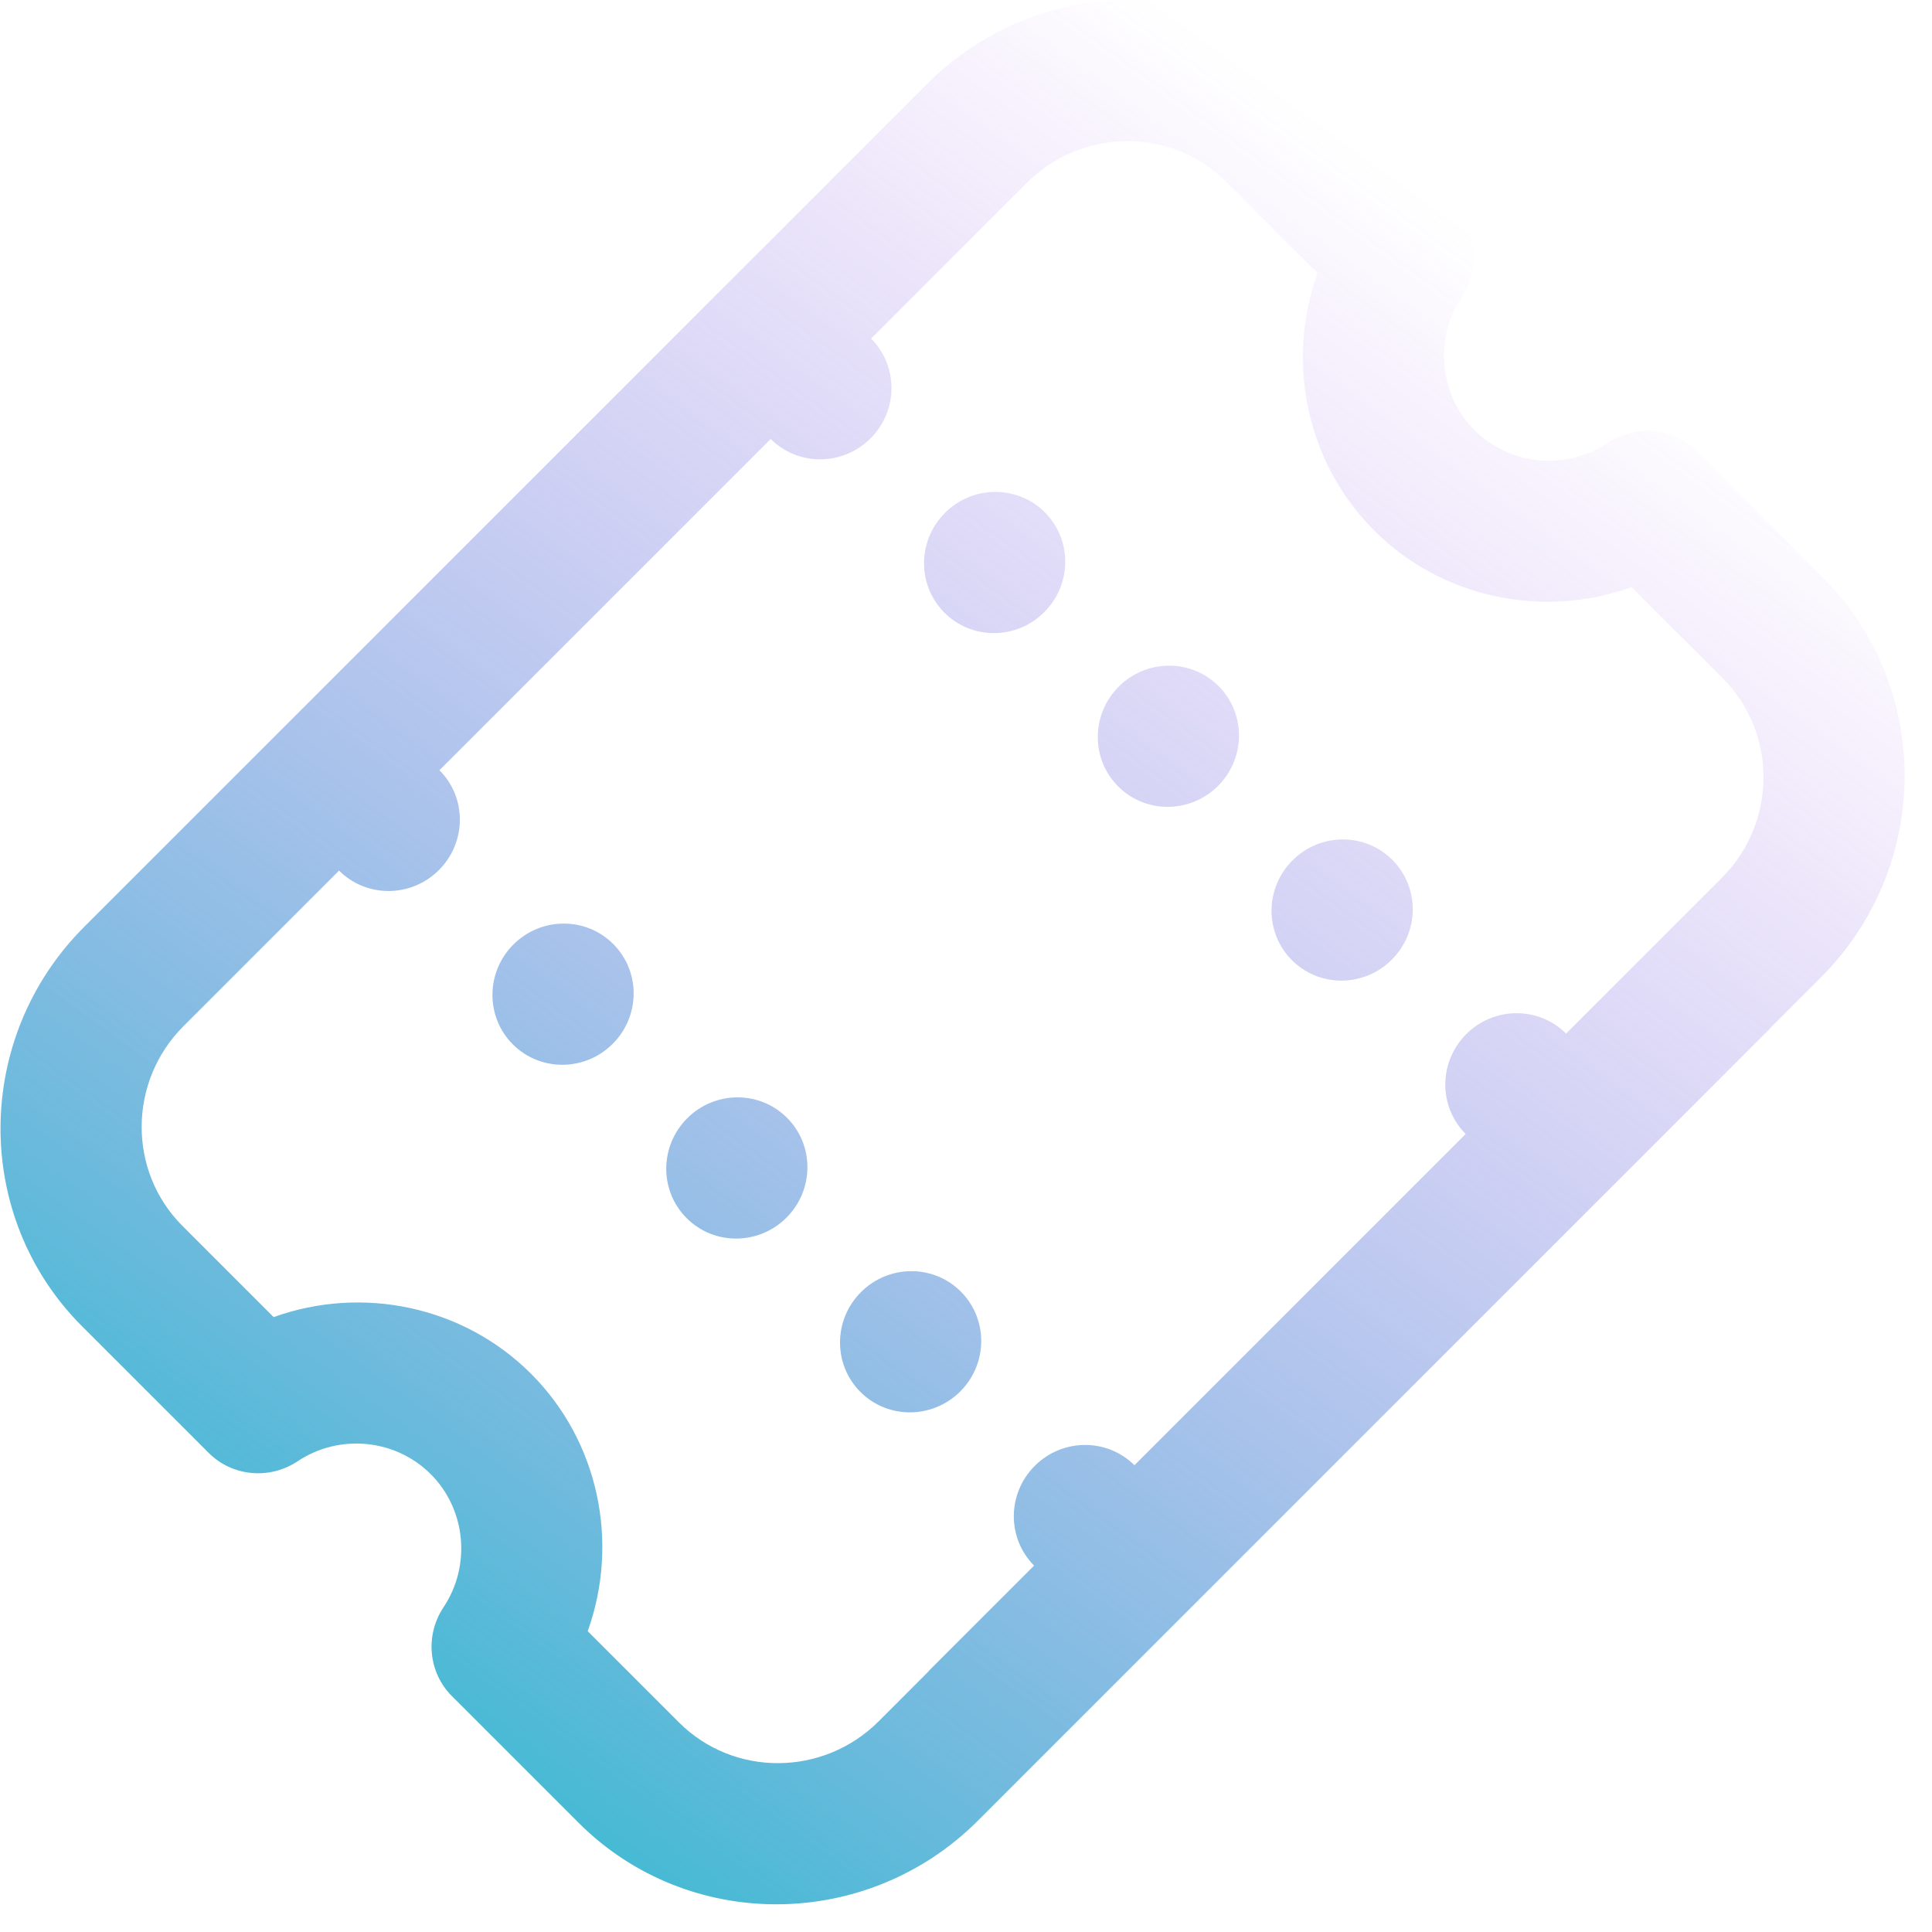 <svg 
 xmlns="http://www.w3.org/2000/svg"
 xmlns:xlink="http://www.w3.org/1999/xlink"
 viewBox="0 0 70 70">
<defs>
<linearGradient id="PSgrad_0" x1="0%" x2="58.779%" y1="80.902%" y2="0%">
  <stop offset="0%" stop-color="rgb(49,187,207)" stop-opacity="1" />
  <stop offset="100%" stop-color="rgb(170,97,235)" stop-opacity="0" />
</linearGradient>

</defs>
<path fill-rule="evenodd"  fill-opacity="0" fill="rgb(163, 100, 219)"
 d="M65.977,35.409 L64.159,37.228 L64.164,37.233 L35.433,65.965 C31.422,69.976 24.931,70.011 20.963,66.042 L16.375,61.455 C15.520,60.599 15.392,59.253 16.069,58.235 C17.078,56.718 16.883,54.689 15.605,53.410 C14.326,52.132 12.297,51.937 10.780,52.946 C9.762,53.623 8.416,53.495 7.560,52.640 L2.972,48.052 C-0.996,44.084 -0.961,37.593 3.050,33.582 L4.868,31.764 L4.868,31.764 L18.429,18.203 L31.782,4.851 L31.782,4.851 L33.600,3.032 C37.611,-0.979 44.101,-1.014 48.069,2.953 L52.656,7.540 C53.511,8.396 53.639,9.742 52.962,10.760 C51.952,12.277 52.147,14.306 53.425,15.584 C54.704,16.862 56.733,17.057 58.250,16.048 C59.267,15.370 60.614,15.498 61.469,16.354 L66.056,20.941 C70.023,24.908 69.988,31.399 65.977,35.409 ZM62.419,24.577 L59.114,21.272 C55.916,22.422 52.253,21.685 49.789,19.221 C47.324,16.756 46.587,13.093 47.737,9.895 L44.432,6.590 C42.448,4.607 39.203,4.624 37.198,6.630 L35.379,8.448 L35.380,8.449 L31.561,12.268 C32.554,13.261 32.545,14.880 31.540,15.884 C30.536,16.888 28.918,16.897 27.924,15.904 L15.922,27.906 C16.916,28.900 16.907,30.519 15.903,31.524 C14.898,32.528 13.279,32.537 12.285,31.543 L6.648,37.180 C4.643,39.186 4.625,42.431 6.609,44.415 L9.915,47.721 C13.113,46.571 16.776,47.309 19.241,49.774 C21.706,52.239 22.443,55.902 21.294,59.100 L24.600,62.406 C26.584,64.390 29.829,64.372 31.835,62.367 L33.653,60.548 L33.648,60.543 L37.467,56.724 C36.479,55.730 36.489,54.115 37.491,53.112 C38.494,52.109 40.109,52.100 41.103,53.088 L53.105,41.086 C52.112,40.093 52.121,38.473 53.125,37.469 C54.129,36.464 55.749,36.456 56.742,37.449 L62.380,31.812 C64.385,29.806 64.403,26.561 62.419,24.577 ZM46.810,34.790 C45.816,33.797 45.825,32.177 46.830,31.173 C47.834,30.169 49.453,30.160 50.447,31.154 C51.440,32.147 51.432,33.766 50.427,34.771 C49.423,35.775 47.803,35.784 46.810,34.790 ZM40.514,28.495 C39.521,27.502 39.530,25.882 40.534,24.878 C41.539,23.873 43.158,23.865 44.151,24.858 C45.145,25.851 45.136,27.471 44.132,28.475 C43.127,29.479 41.508,29.488 40.514,28.495 ZM34.219,22.199 C33.226,21.206 33.234,19.586 34.239,18.582 C35.243,17.578 36.862,17.569 37.856,18.562 C38.849,19.556 38.840,21.175 37.836,22.179 C36.832,23.184 35.212,23.193 34.219,22.199 ZM34.793,50.414 C33.788,51.418 32.169,51.426 31.175,50.433 C30.182,49.439 30.190,47.820 31.195,46.816 C32.199,45.811 33.819,45.802 34.812,46.796 C35.806,47.790 35.797,49.409 34.793,50.414 ZM24.879,44.136 C23.885,43.143 23.894,41.523 24.898,40.519 C25.902,39.514 27.522,39.506 28.515,40.499 C29.509,41.493 29.500,43.112 28.496,44.117 C27.492,45.121 25.872,45.130 24.879,44.136 ZM18.582,37.840 C17.588,36.846 17.597,35.226 18.601,34.222 C19.606,33.218 21.225,33.209 22.219,34.203 C23.212,35.196 23.204,36.816 22.199,37.820 C21.195,38.825 19.576,38.833 18.582,37.840 Z"/>
<path fill="url(#PSgrad_0)"
 d="M65.977,35.409 L64.159,37.228 L64.164,37.233 L35.433,65.965 C31.422,69.976 24.931,70.011 20.963,66.042 L16.375,61.455 C15.520,60.599 15.392,59.253 16.069,58.235 C17.078,56.718 16.883,54.689 15.605,53.410 C14.326,52.132 12.297,51.937 10.780,52.946 C9.762,53.623 8.416,53.495 7.560,52.640 L2.972,48.052 C-0.996,44.084 -0.961,37.593 3.050,33.582 L4.868,31.764 L4.868,31.764 L18.429,18.203 L31.782,4.851 L31.782,4.851 L33.600,3.032 C37.611,-0.979 44.101,-1.014 48.069,2.953 L52.656,7.540 C53.511,8.396 53.639,9.742 52.962,10.760 C51.952,12.277 52.147,14.306 53.425,15.584 C54.704,16.862 56.733,17.057 58.250,16.048 C59.267,15.370 60.614,15.498 61.469,16.354 L66.056,20.941 C70.023,24.908 69.988,31.399 65.977,35.409 ZM62.419,24.577 L59.114,21.272 C55.916,22.422 52.253,21.685 49.789,19.221 C47.324,16.756 46.587,13.093 47.737,9.895 L44.432,6.590 C42.448,4.607 39.203,4.624 37.198,6.630 L35.379,8.448 L35.380,8.449 L31.561,12.268 C32.554,13.261 32.545,14.880 31.540,15.884 C30.536,16.888 28.918,16.897 27.924,15.904 L15.922,27.906 C16.916,28.900 16.907,30.519 15.903,31.524 C14.898,32.528 13.279,32.537 12.285,31.543 L6.648,37.180 C4.643,39.186 4.625,42.431 6.609,44.415 L9.915,47.721 C13.113,46.571 16.776,47.309 19.241,49.774 C21.706,52.239 22.443,55.902 21.294,59.100 L24.600,62.406 C26.584,64.390 29.829,64.372 31.835,62.367 L33.653,60.548 L33.648,60.543 L37.467,56.724 C36.479,55.730 36.489,54.115 37.491,53.112 C38.494,52.109 40.109,52.100 41.103,53.088 L53.105,41.086 C52.112,40.093 52.121,38.473 53.125,37.469 C54.129,36.464 55.749,36.456 56.742,37.449 L62.380,31.812 C64.385,29.806 64.403,26.561 62.419,24.577 ZM46.810,34.790 C45.816,33.797 45.825,32.177 46.830,31.173 C47.834,30.169 49.453,30.160 50.447,31.154 C51.440,32.147 51.432,33.766 50.427,34.771 C49.423,35.775 47.803,35.784 46.810,34.790 ZM40.514,28.495 C39.521,27.502 39.530,25.882 40.534,24.878 C41.539,23.873 43.158,23.865 44.151,24.858 C45.145,25.851 45.136,27.471 44.132,28.475 C43.127,29.479 41.508,29.488 40.514,28.495 ZM34.219,22.199 C33.226,21.206 33.234,19.586 34.239,18.582 C35.243,17.578 36.862,17.569 37.856,18.562 C38.849,19.556 38.840,21.175 37.836,22.179 C36.832,23.184 35.212,23.193 34.219,22.199 ZM34.793,50.414 C33.788,51.418 32.169,51.426 31.175,50.433 C30.182,49.439 30.190,47.820 31.195,46.816 C32.199,45.811 33.819,45.802 34.812,46.796 C35.806,47.790 35.797,49.409 34.793,50.414 ZM24.879,44.136 C23.885,43.143 23.894,41.523 24.898,40.519 C25.902,39.514 27.522,39.506 28.515,40.499 C29.509,41.493 29.500,43.112 28.496,44.117 C27.492,45.121 25.872,45.130 24.879,44.136 ZM18.582,37.840 C17.588,36.846 17.597,35.226 18.601,34.222 C19.606,33.218 21.225,33.209 22.219,34.203 C23.212,35.196 23.204,36.816 22.199,37.820 C21.195,38.825 19.576,38.833 18.582,37.840 Z"/>
</svg>